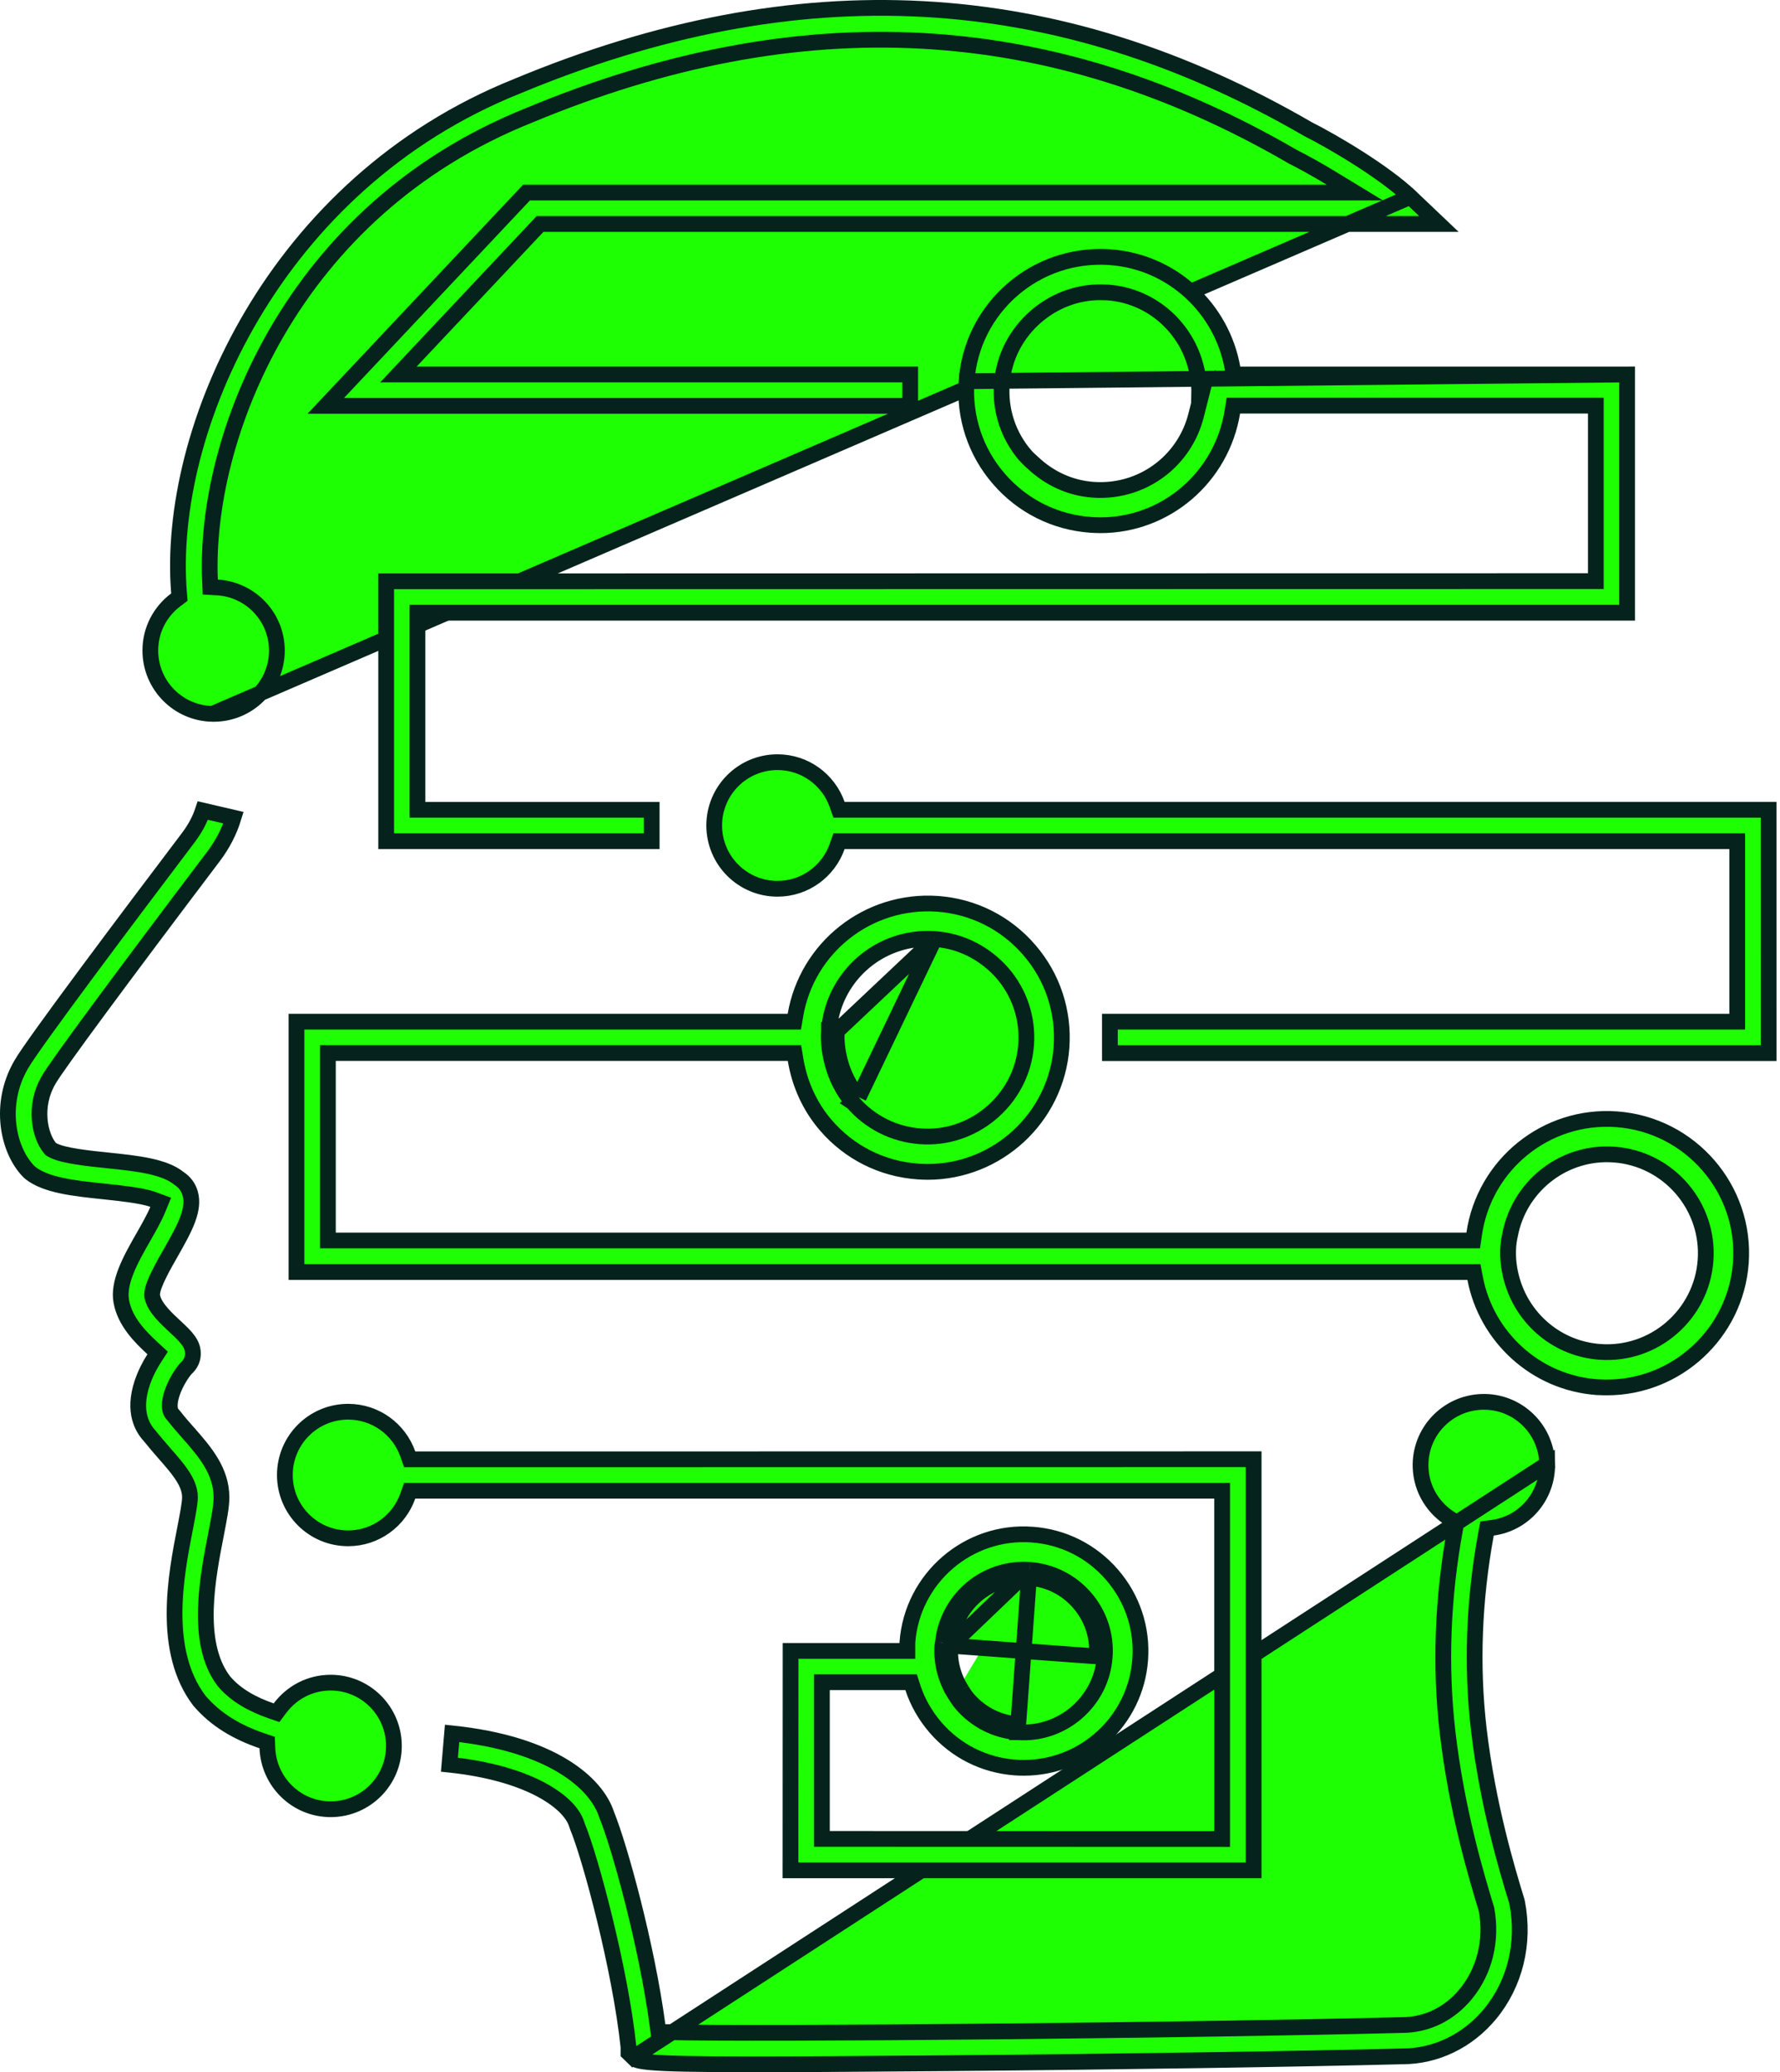 <svg width="226" height="263" viewBox="0 0 226 263" fill="none" xmlns="http://www.w3.org/2000/svg">
<path d="M106.293 102.107L106.529 102.774H107.236H224.556L224.561 133.659H140.919V129.67H219.57H220.57V128.67V107.762V106.762H219.57H107.236H106.529L106.293 107.43C105.188 110.563 102.216 112.802 98.714 112.802C94.276 112.802 90.681 109.206 90.681 104.768C90.681 100.33 94.276 96.734 98.714 96.734C102.216 96.734 105.188 98.973 106.293 102.107Z" fill="#1FFF03" stroke="#05231C" stroke-width="2"/>
<path d="M26.977 90.603H27.122C31.559 90.603 35.155 87.008 35.155 82.569C35.155 78.293 31.812 74.81 27.6 74.56L26.698 74.506L26.66 73.604C25.903 55.751 36.858 26.768 67.165 14.645C101.581 0.309 133.317 2.002 164.101 19.868L164.242 19.944C165.531 20.596 167.225 21.527 168.969 22.586L172.022 24.441H168.449H66.85L41.362 51.512H115.563V47.524H52.903H50.588L52.175 45.838L68.272 28.743L68.568 28.429H69H182.695L179.073 24.985L26.977 90.603ZM26.977 90.603C22.606 90.526 19.087 86.961 19.087 82.558C19.087 79.921 20.358 77.589 22.332 76.117L22.775 75.787L22.73 75.235C21.065 54.628 34.815 23.286 65.65 10.947L65.65 10.947L65.663 10.941C101.321 -3.916 134.12 -2.132 166.041 16.372L166.067 16.387L166.093 16.4C169.393 18.063 175.737 21.823 179.072 24.984L26.977 90.603Z" fill="#1FFF03" stroke="#05231C" stroke-width="2"/>
<path d="M25.756 102.875L29.65 103.78C29.119 105.509 28.272 107.152 27.119 108.683C21.226 116.47 16.227 123.143 12.588 128.072C10.769 130.536 9.288 132.567 8.205 134.084C7.147 135.566 6.429 136.612 6.166 137.081C5.177 138.782 4.914 140.559 5.039 142.077C5.161 143.568 5.667 144.901 6.33 145.7L6.44 145.833L6.588 145.921C6.986 146.158 7.511 146.327 8.03 146.458C8.57 146.595 9.19 146.711 9.828 146.811C11.104 147.011 12.522 147.157 13.636 147.272C15.557 147.471 17.355 147.658 18.939 148C20.527 148.342 21.792 148.819 22.69 149.531L22.722 149.556L22.756 149.579C23.448 150.04 23.936 150.701 24.151 151.481L24.152 151.485C24.425 152.463 24.289 153.525 23.821 154.781C23.348 156.052 22.581 157.407 21.7 158.962C21.299 159.662 20.709 160.693 20.226 161.662C19.985 162.147 19.76 162.635 19.597 163.072C19.451 163.463 19.292 163.967 19.319 164.416L19.322 164.477L19.333 164.537C19.482 165.351 20.05 166.118 20.564 166.705C21.106 167.325 21.751 167.921 22.255 168.387L22.261 168.393L22.261 168.393C23.695 169.719 24.56 170.593 24.488 171.929H24.488L24.487 171.941C24.461 172.564 24.17 173.176 23.663 173.636L23.626 173.669L23.594 173.705C23.133 174.213 22.306 175.458 21.851 176.808L21.849 176.815C21.654 177.408 21.566 177.906 21.555 178.305C21.549 178.503 21.562 178.696 21.599 178.874C21.625 178.997 21.692 179.266 21.9 179.495L22.114 179.744C22.683 180.479 23.286 181.16 23.853 181.802L23.892 181.845C23.892 181.845 23.892 181.846 23.892 181.846C26.03 184.27 28.12 186.709 28.12 190.051C28.12 191.17 27.828 192.676 27.424 194.761L27.422 194.773L27.422 194.774L27.418 194.796C26.902 197.435 26.239 200.835 26.142 204.145C26.046 207.44 26.501 210.846 28.414 213.356L28.43 213.377L28.447 213.396C29.952 215.174 32.085 216.327 34.423 217.137L35.112 217.376L35.55 216.792C37.022 214.829 39.343 213.558 41.98 213.558C46.418 213.558 50.013 217.154 50.013 221.592C50.013 225.998 46.469 229.573 42.076 229.625H41.98C37.651 229.625 34.117 226.181 33.946 221.846L33.919 221.16L33.268 220.939C30.118 219.868 27.382 218.282 25.307 215.834C22.939 212.715 22.168 208.796 22.162 204.834C22.155 200.864 22.915 196.97 23.5 193.978L23.5 193.976L23.52 193.873C23.66 193.148 23.804 192.402 23.915 191.752C24.026 191.097 24.119 190.455 24.119 190.025C24.119 188.969 23.636 187.994 23.05 187.128C22.482 186.287 21.723 185.419 20.966 184.554L20.878 184.453L20.878 184.453C20.253 183.739 19.625 183.01 19.025 182.26L19.003 182.233L18.979 182.207C18.528 181.718 18.003 180.962 17.733 179.895C17.464 178.834 17.43 177.402 18.054 175.525C18.434 174.396 18.984 173.307 19.557 172.425L20.015 171.718L19.397 171.147C17.829 169.696 15.873 167.764 15.402 165.176C15.194 164.029 15.435 162.754 15.991 161.336C16.546 159.917 17.371 158.462 18.229 156.959C18.756 156.042 19.599 154.561 20.014 153.554L20.407 152.595L19.436 152.236C18.683 151.957 17.544 151.754 16.442 151.598C15.377 151.447 14.254 151.329 13.372 151.236L13.218 151.219L13.217 151.219C11.252 151.013 9.409 150.82 7.78 150.469C6.158 150.119 4.851 149.633 3.906 148.906L3.674 148.705C0.984 145.987 -0.231 140.124 2.691 135.111L2.696 135.102L2.701 135.094C3.025 134.513 4.036 133.043 5.542 130.947C7.029 128.877 8.957 126.254 11.072 123.404C15.302 117.706 20.27 111.116 23.942 106.268L23.944 106.265C24.739 105.208 25.356 104.076 25.756 102.875Z" fill="#1FFF03" stroke="#05231C" stroke-width="2"/>
<path d="M196.439 185.812L196.435 185.697C196.287 181.257 192.576 177.776 188.14 177.923C183.7 178.071 180.219 181.782 180.366 186.219L180.366 186.22C180.457 189.061 182.024 191.508 184.306 192.865L184.904 193.221L184.778 193.906C183.144 202.745 182.816 211.499 183.802 219.929C184.969 229.88 187.467 238.164 188.718 242.274L188.735 242.33L188.745 242.388C189.446 246.276 188.503 250.174 186.102 253.079C184.033 255.596 181.176 257.01 177.999 257.014C153.053 257.666 96.415 258.242 84.448 257.909L83.598 257.885L83.485 257.042C82.112 246.808 78.675 234.379 77.037 230.351L77.023 230.318L77.012 230.283C75.734 226.339 70.121 221.313 57.402 219.997L57.062 223.968C62.006 224.49 65.714 225.622 68.329 226.945C71.044 228.32 72.746 229.989 73.22 231.533L73.306 231.781C74.165 233.854 75.523 238.406 76.79 243.608C78.067 248.849 79.271 254.835 79.789 259.747L79.795 259.799V259.852V260.543L80.4 261.13L196.439 185.812ZM196.439 185.812C196.504 189.906 193.506 193.358 189.522 193.898L188.803 193.995L188.672 194.709C187.133 203.117 186.821 211.444 187.754 219.457L187.754 219.458C188.902 229.18 191.373 237.337 192.569 241.246L192.633 241.502C193.619 246.64 192.352 251.786 189.18 255.619C186.341 259.047 182.294 260.989 178.063 260.989H178.05L178.037 260.989C165.134 261.322 141.84 261.68 120.155 261.859C109.189 261.949 101.285 262 95.57 262C88.22 262 84.513 261.916 82.541 261.735C81.549 261.644 81.081 261.535 80.834 261.44C80.649 261.369 80.588 261.313 80.4 261.131L196.439 185.812Z" fill="#1FFF03" stroke="#05231C" stroke-width="2"/>
<path d="M130.715 199.247L130.723 199.248C133.471 199.446 135.982 200.709 137.78 202.791C139.577 204.87 140.472 207.537 140.26 210.301C139.848 215.983 134.838 220.272 129.209 219.848M130.715 199.247L129.283 218.85M130.715 199.247L130.707 199.247L130.695 199.246C130.472 199.234 130.219 199.22 129.96 199.22C124.728 199.22 120.309 203.174 119.728 208.401C119.729 208.398 119.729 208.401 119.713 208.475L119.711 208.48C119.699 208.538 119.675 208.647 119.663 208.77L119.662 208.782L119.661 208.794C119.491 211.039 120.074 213.195 121.243 215.042M130.715 199.247L120.658 208.87M129.209 219.848C129.208 219.848 129.208 219.848 129.207 219.848L129.283 218.85M129.209 219.848C129.209 219.848 129.21 219.848 129.211 219.848L129.283 218.85M129.209 219.848C126.461 219.649 123.953 218.386 122.143 216.308L122.138 216.302C121.783 215.888 121.497 215.456 121.243 215.042M129.283 218.85C126.8 218.671 124.535 217.533 122.897 215.651C122.59 215.293 122.334 214.909 122.091 214.513M121.243 215.042C121.244 215.044 121.245 215.046 121.247 215.048L122.091 214.513M121.243 215.042C121.241 215.04 121.24 215.037 121.239 215.035L122.091 214.513M122.091 214.513C121.029 212.836 120.505 210.891 120.658 208.87M120.658 208.87C120.665 208.803 120.679 208.739 120.692 208.677C120.704 208.621 120.716 208.566 120.722 208.511C121.247 203.79 125.239 200.22 129.96 200.22C130.191 200.22 130.421 200.233 130.651 200.245C133.134 200.425 135.399 201.563 137.024 203.444C138.649 205.325 139.455 207.731 139.263 210.226L120.658 208.87ZM159.168 185.201V237.377H100.367L100.379 209.527H114.21H115.21V208.527V208.435C115.815 200.303 122.94 194.16 131.063 194.77L131.065 194.771C135.01 195.058 138.603 196.866 141.194 199.865C143.785 202.864 145.054 206.685 144.766 210.629L144.766 210.63C144.203 218.406 137.682 224.366 129.999 224.366C129.638 224.366 129.265 224.354 128.905 224.33C124.949 224.041 121.358 222.234 118.768 219.237C117.468 217.72 116.499 216.018 115.902 214.192L115.677 213.502H114.952H105.355H104.355V214.502V232.39V233.39L105.355 233.39L154.168 233.403L155.168 233.404V232.403V190.202V189.202H154.168H52.724H52.016L51.781 189.869C50.675 193.002 47.704 195.241 44.202 195.241C39.764 195.241 36.168 191.646 36.168 187.208C36.168 182.769 39.764 179.174 44.202 179.174C47.704 179.174 50.675 181.413 51.781 184.546L52.016 185.213L52.724 185.213L159.168 185.201Z" fill="#1FFF03" stroke="#05231C" stroke-width="2"/>
<path d="M118.656 119.178L118.669 119.179C121.243 119.36 123.623 120.321 125.594 121.902C126.191 122.375 126.745 122.902 127.257 123.482L127.261 123.488C129.459 126.019 130.53 129.276 130.28 132.612C130.015 136.204 128.245 139.304 125.668 141.411L125.666 141.412C123.283 143.352 120.18 144.469 116.848 144.219C113.516 143.969 110.455 142.44 108.271 139.909M118.656 119.178L109.028 139.255M118.656 119.178L118.644 119.178L118.634 119.177C118.359 119.165 118.058 119.151 117.754 119.151C112.063 119.151 107.117 123.029 105.657 128.411C105.448 129.176 105.309 129.971 105.253 130.807M118.656 119.178L106.251 130.874M108.271 139.909C108.271 139.909 108.271 139.909 108.27 139.908L109.028 139.255M108.271 139.909C108.272 139.91 108.272 139.91 108.272 139.91L109.028 139.255M108.271 139.909C106.996 138.438 106.15 136.709 105.68 134.914L105.68 134.913C105.339 133.606 105.155 132.23 105.253 130.807M109.028 139.255C107.863 137.911 107.083 136.325 106.648 134.661C106.328 133.433 106.161 132.166 106.251 130.874M105.253 130.807L106.251 130.874M105.253 130.807C105.253 130.806 105.253 130.806 105.253 130.805L106.251 130.874M204.035 176.09H203.74C203.415 176.086 203.095 176.074 202.767 176.056C194.92 175.485 188.707 169.639 187.293 162.253L187.138 161.441H186.311H37.643V129.672H100.008H100.853L100.994 128.839C102.444 120.297 110.178 114.095 119.028 114.711C123.562 115.038 127.704 117.115 130.677 120.56L130.678 120.562C133.65 123.992 135.101 128.387 134.775 132.935C134.11 141.879 126.615 148.733 117.782 148.733C117.375 148.733 116.976 148.711 116.532 148.685L116.523 148.685C116.52 148.685 116.518 148.684 116.515 148.684C111.985 148.356 107.845 146.279 104.873 142.836L104.872 142.835C102.8 140.437 101.517 137.552 101.008 134.483L100.869 133.647H100.021H42.632H41.632V134.647V156.438V157.438H42.632H186.185H187.049L187.174 156.583C188.456 147.831 196.277 141.402 205.267 142.055C214.646 142.744 221.716 150.928 221.028 160.292C220.363 169.235 212.868 176.09 204.035 176.09ZM191.508 158.123L191.508 158.128C191.382 159.743 191.607 161.29 192.048 162.723C193.52 167.526 197.786 171.186 203.115 171.577C210.015 172.091 216.047 166.863 216.547 159.967C217.048 153.071 211.836 147.038 204.939 146.537C198.701 146.078 193.213 150.309 191.838 156.213L191.836 156.223L191.83 156.248C191.706 156.809 191.565 157.441 191.508 158.123Z" fill="#1FFF03" stroke="#05231C" stroke-width="2"/>
<path d="M206.589 47.526H157.469H156.63L156.484 46.701C155.154 39.19 148.889 33.222 140.954 32.642L140.706 32.624C136.256 32.38 131.947 33.821 128.568 36.737C125.123 39.711 123.045 43.853 122.719 48.387L206.589 47.526ZM206.589 47.526V77.77H54.004H53.004V78.77V101.776V102.776H54.004H82.742V106.765H49.032V73.78L201.617 73.755L202.616 73.755V72.755V52.487V51.487H201.616H157.447H156.597L156.46 52.325C155.117 60.54 148.054 66.662 139.725 66.662C139.318 66.662 138.92 66.64 138.475 66.614L138.466 66.614C138.464 66.614 138.461 66.614 138.459 66.613C133.928 66.285 129.788 64.208 126.816 60.765L126.815 60.763C123.843 57.332 122.392 52.936 122.719 48.387L206.589 47.526ZM151.852 52.758L152.622 49.729L152.261 50.035C152.29 48.718 152.096 47.446 151.755 46.25C150.366 41.325 146.047 37.51 140.628 37.12L140.615 37.119L140.602 37.118L140.592 37.118C140.317 37.105 140.016 37.092 139.712 37.092C136.603 37.092 133.738 38.263 131.533 40.177C129.109 42.269 127.45 45.272 127.199 48.727C126.949 52.062 128.02 55.32 130.218 57.851L130.218 57.852C130.43 58.096 130.716 58.353 130.928 58.543C131.007 58.614 131.076 58.676 131.127 58.725L131.13 58.728C133.218 60.706 135.863 61.95 138.796 62.16L138.797 62.16C142.128 62.395 145.371 61.339 147.915 59.142L147.919 59.139C149.876 57.432 151.226 55.22 151.852 52.758Z" fill="#1FFF03" stroke="#05231C" stroke-width="2"/>
</svg>
